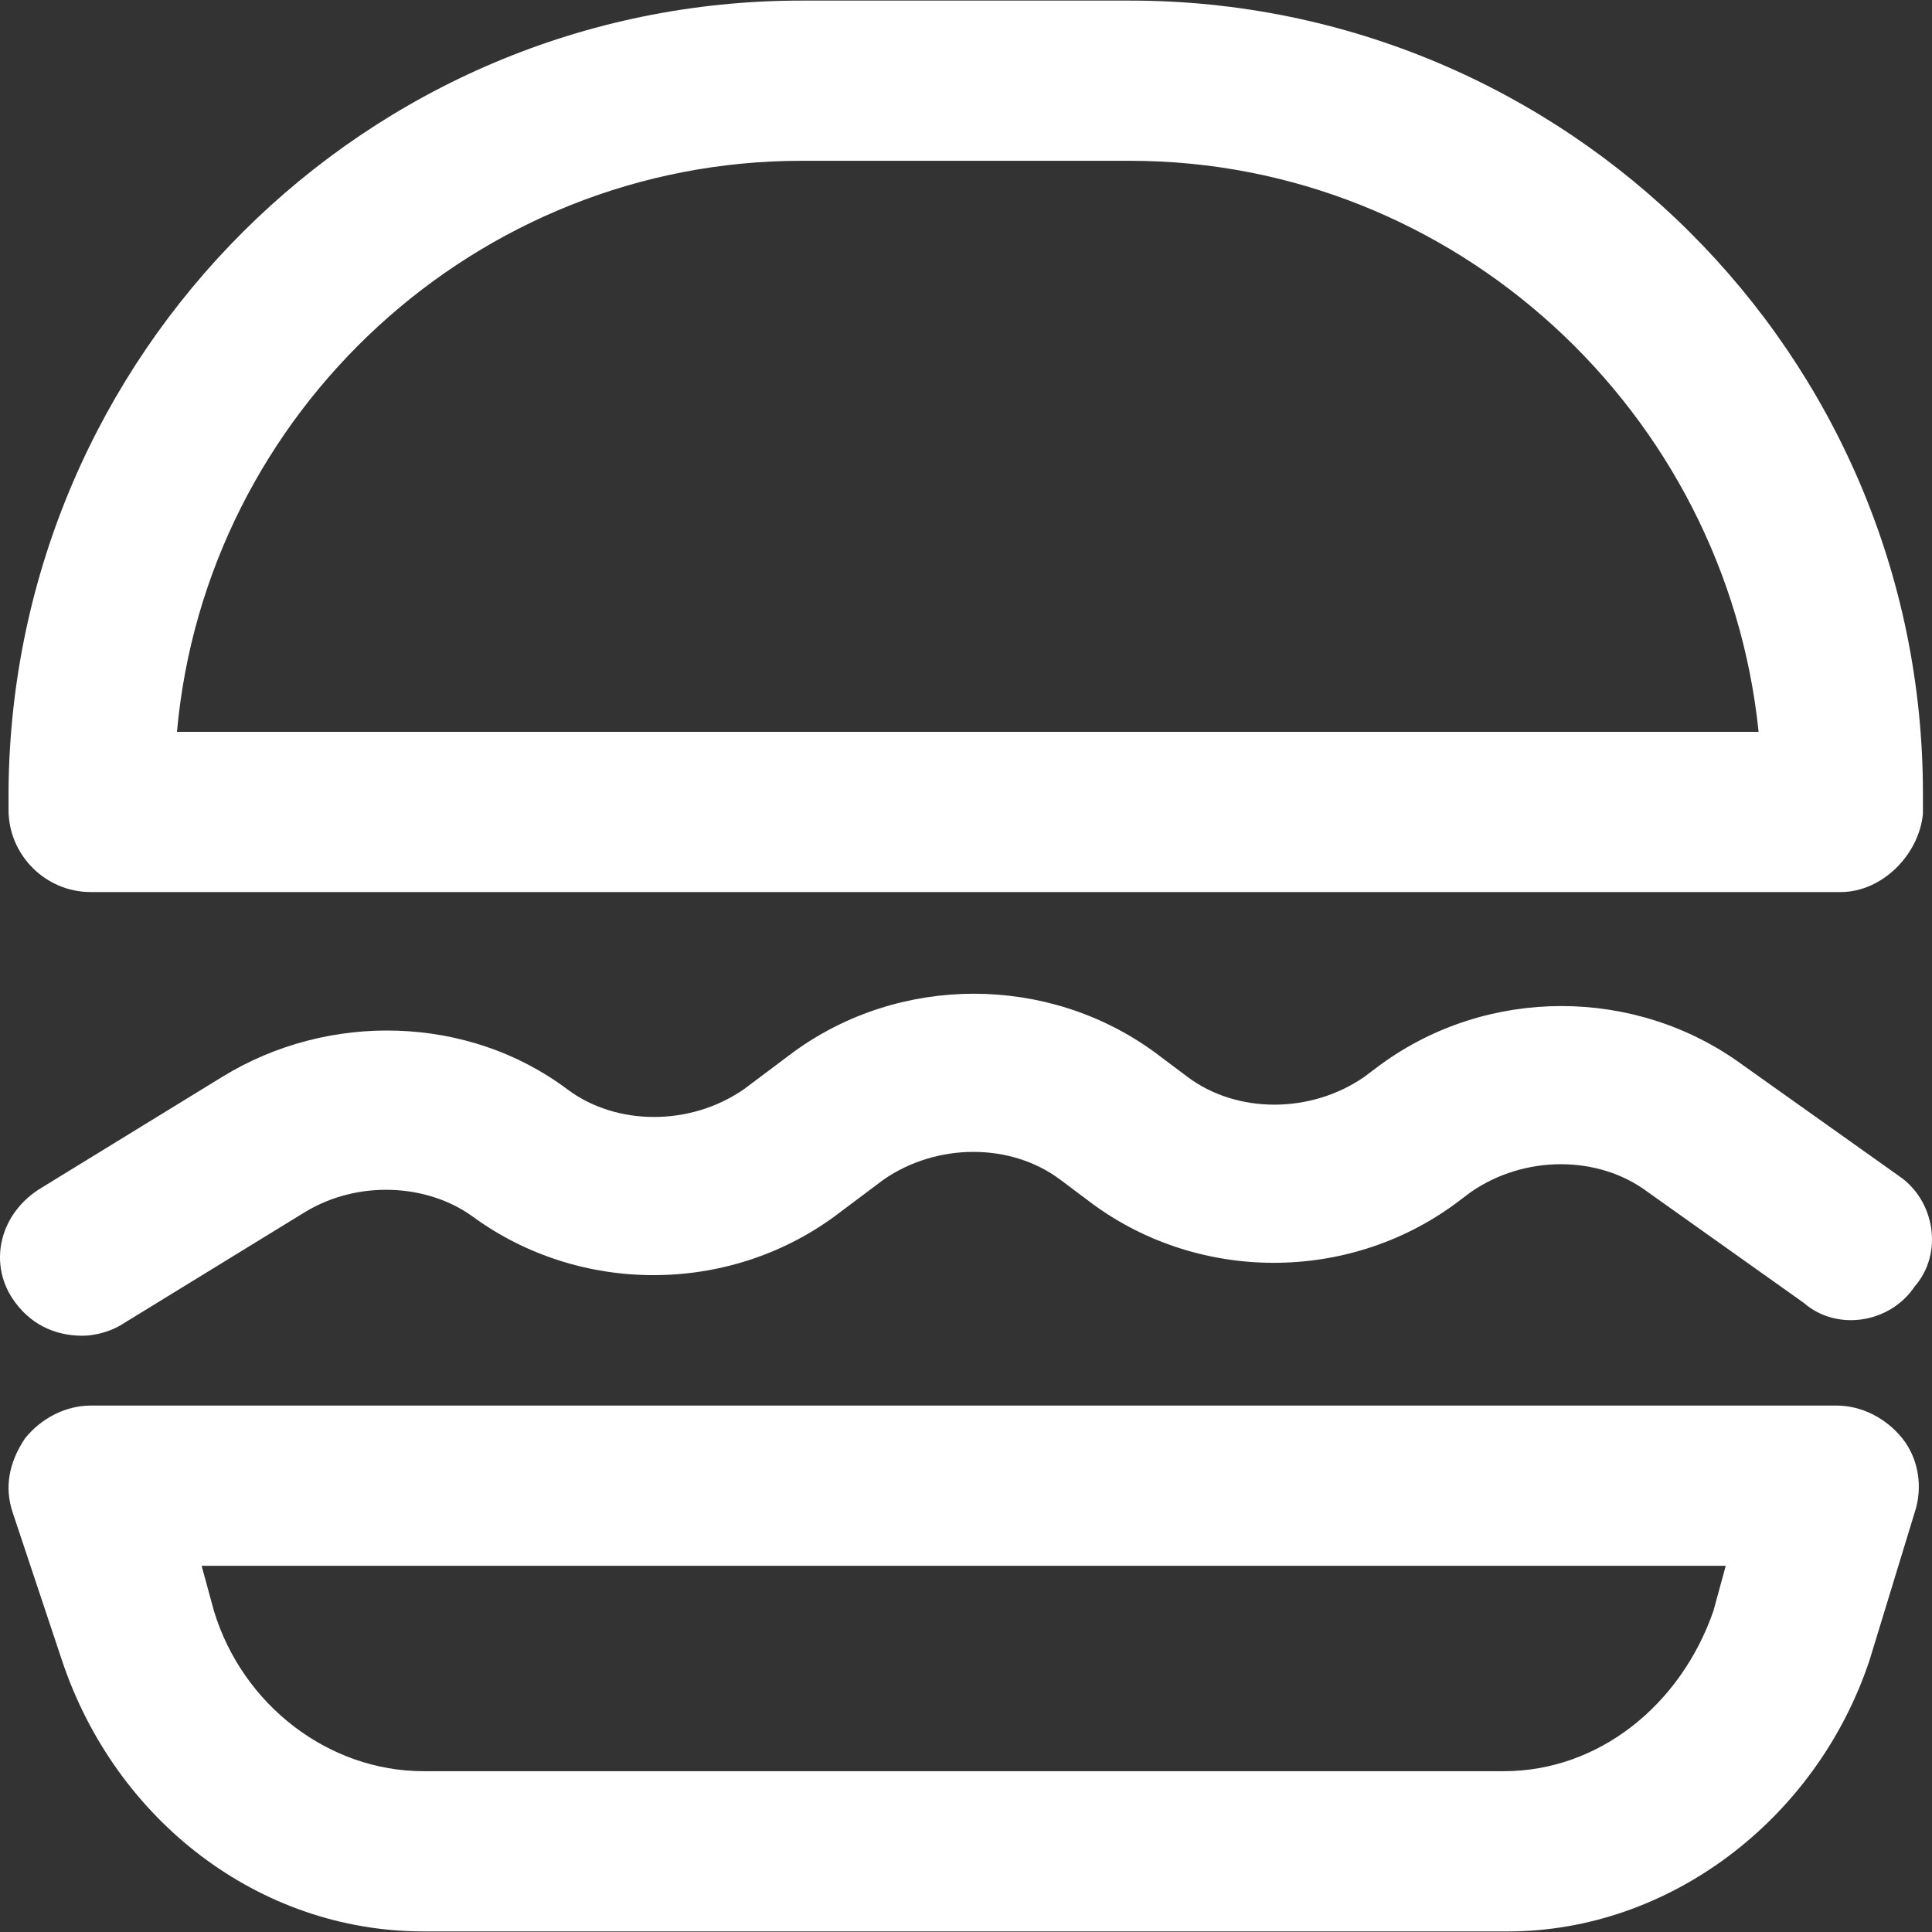 <?xml version="1.0" encoding="iso-8859-1"?>
<!-- Generator: Adobe Illustrator 19.0.0, SVG Export Plug-In . SVG Version: 6.00 Build 0)  -->
<svg xmlns="http://www.w3.org/2000/svg" xmlns:xlink="http://www.w3.org/1999/xlink" version="1.1" id="Layer_1" x="0px" y="0px" viewBox="0 0 501.639 501.639" style="enable-background:new 0 0 501.639 501.639;" xml:space="preserve" width="512px" height="512px">
<rect x="0" y="0" width="501.639" height="501.639" fill="#333333" stroke="none"/>
<g>
	<g>
		<path d="M293.417,0.153h-85.333c-113.067,0-204.8,91.733-205.867,204.8v5.333c0,11.733,9.6,21.333,21.333,21.333h454.4    c10.667,0,20.267-9.6,21.333-20.267v-5.333C499.284,91.886,406.483,0.153,293.417,0.153z M45.95,190.019    c7.467-83.2,77.867-148.267,162.133-148.267h85.333c84.267,0,154.667,65.067,163.2,148.267H45.95z" fill="#FFFFFF"/>
	</g>
</g>
<g>
	<g>
		<path d="M493.95,373.486c-4.267-5.333-10.667-8.533-17.067-8.533H23.55c-6.4,0-12.8,3.2-17.067,8.533    c-4.267,6.4-5.333,12.8-3.2,19.2l12.8,38.4c13.867,41.6,51.2,70.4,93.867,70.4h281.6c41.6,0,80-28.8,93.867-70.4l11.733-38.4    C499.284,386.286,498.217,378.82,493.95,373.486z M444.884,418.286c-8.533,24.533-29.867,41.6-54.4,41.6H109.95    c-24.533,0-46.933-17.067-54.4-41.6l-3.2-11.733h395.733L444.884,418.286z" fill="#FFFFFF"/>
	</g>
</g>
<g>
	<g>
		<path d="M492.883,305.22l-40.533-28.8c-27.733-20.267-66.133-20.267-93.867,0l-4.267,3.2c-13.867,9.6-33.067,9.6-45.867,0    l-8.533-6.4c-27.733-20.267-66.133-20.267-93.867,0l-12.8,9.6c-13.867,9.6-33.067,9.6-45.867,0c-25.6-19.2-61.867-20.267-89.6-3.2    l-46.933,28.8c-10.667,6.4-13.867,19.2-7.467,28.8c4.267,6.4,10.666,9.6,18.133,9.6c3.2,0,7.467-1.067,10.667-3.2l46.933-28.8    c13.867-8.533,32-7.467,43.733,1.067c27.733,20.267,66.133,20.267,93.867,0l12.8-9.6c13.867-9.6,33.067-9.6,45.867,0l8.533,6.4    c27.733,20.267,66.133,20.267,93.867,0l4.267-3.2c13.867-9.6,33.067-9.6,45.867,0l40.533,28.8c8.533,7.467,22.4,5.333,28.8-4.267    C504.616,325.487,502.483,311.62,492.883,305.22z" fill="#FFFFFF"/>
	</g>
</g>
<g>
</g>
<g>
</g>
<g>
</g>
<g>
</g>
<g>
</g>
<g>
</g>
<g>
</g>
<g>
</g>
<g>
</g>
<g>
</g>
<g>
</g>
<g>
</g>
<g>
</g>
<g>
</g>
<g>
</g>
</svg>

